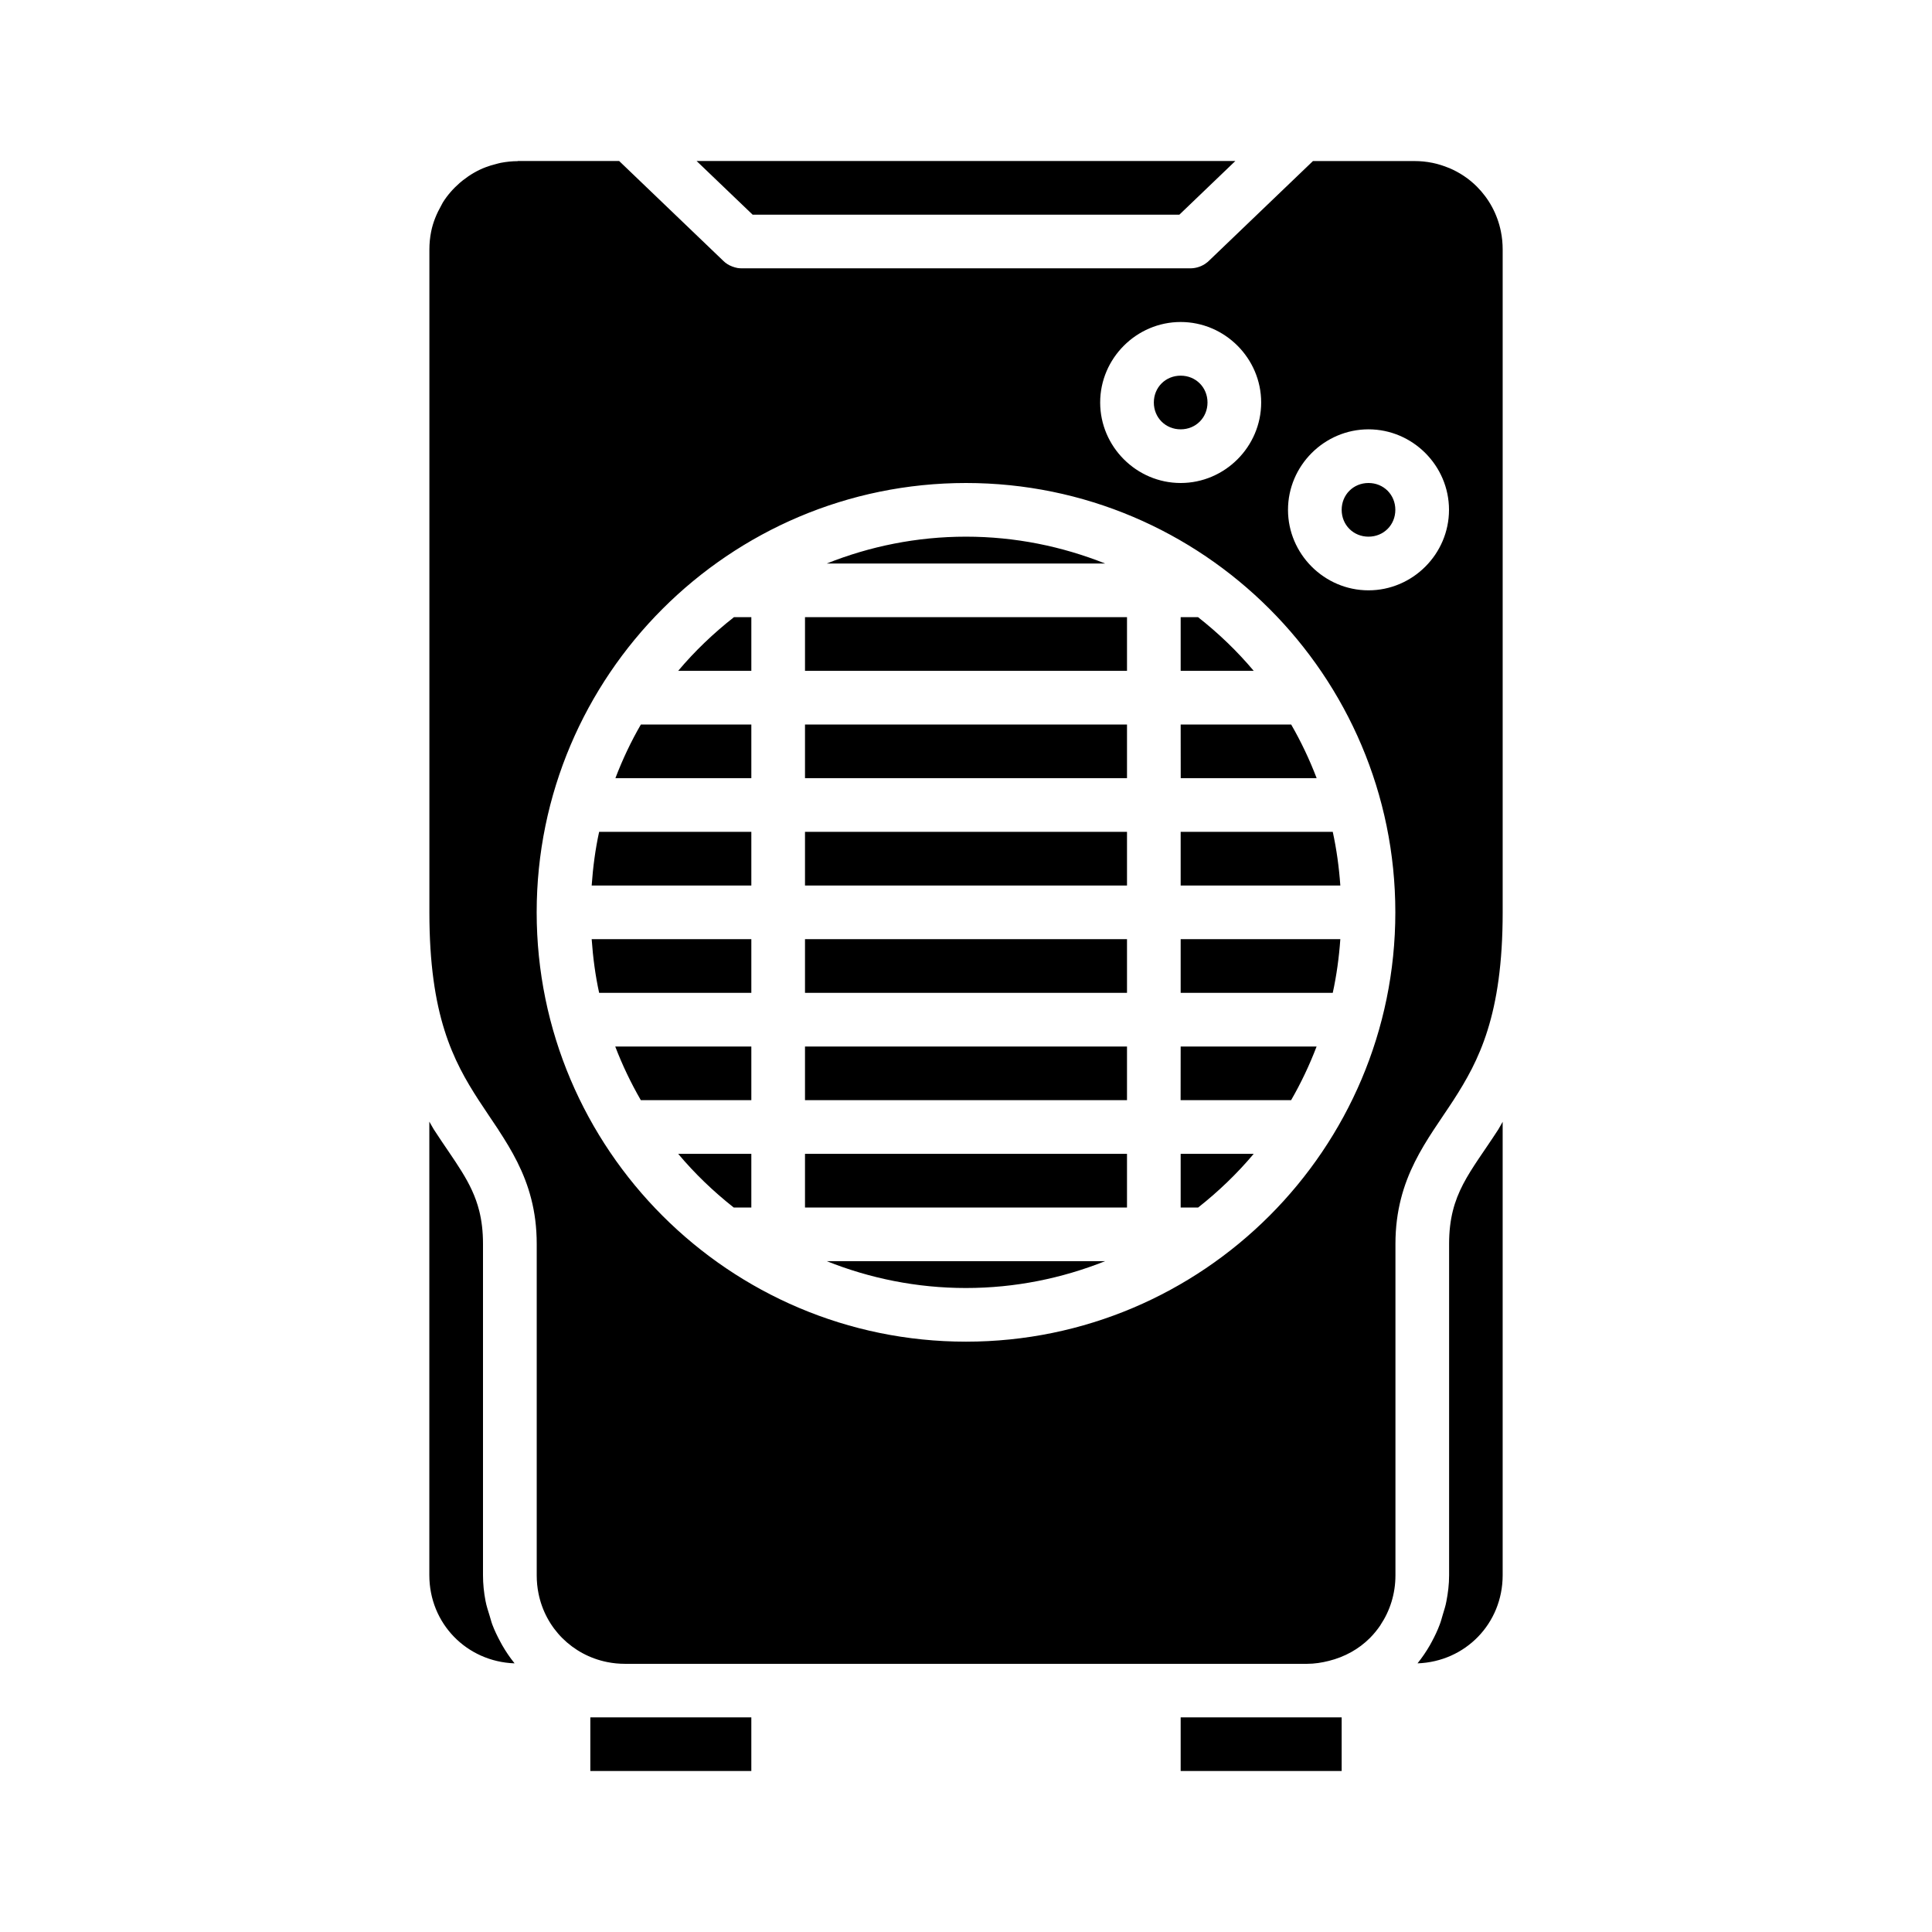 <?xml version="1.0" ?><svg height="36" id="svg4488" version="1.1" width="36" xmlns="http://www.w3.org/2000/svg" xmlns:cc="http://creativecommons.org/ns#" xmlns:dc="http://purl.org/dc/elements/1.1/" xmlns:inkscape="http://www.inkscape.org/namespaces/inkscape" xmlns:rdf="http://www.w3.org/1999/02/22-rdf-syntax-ns#" xmlns:sodipodi="http://sodipodi.sourceforge.net/DTD/sodipodi-0.dtd" xmlns:svg="http://www.w3.org/2000/svg"><defs id="defs4490"/><g id="layer1" transform="translate(0,-1016.362)"><g id="g4241" transform="translate(642.407,-158.61)"><path d="m 467.455,501.822 1.889,0 1.941,1.861 c 0.012,0.012 0.024,0.023 0.037,0.033 0.026,0.02 0.054,0.038 0.084,0.053 l 0.002,0 c 0.029,0.015 0.06,0.026 0.092,0.035 0.016,0.005 0.032,0.009 0.049,0.012 0.027,0.004 0.055,0.006 0.082,0.006 l 4.176,0 4.178,0 c 0.094,6e-5 0.186,-0.026 0.266,-0.076 0.005,-0.003 0.011,-0.006 0.016,-0.01 l 0.002,-0.002 c 0.013,-0.009 0.026,-0.019 0.039,-0.029 0.008,-0.007 0.016,-0.014 0.023,-0.021 l 1.941,-1.861 1.889,0 c 0.115,0 0.226,0.011 0.334,0.033 6.2e-4,1.2e-4 10e-4,-1.3e-4 0.002,0 0.107,0.022 0.21,0.055 0.309,0.096 5.7e-4,2.4e-4 0.001,-2.4e-4 0.002,0 0.197,0.083 0.374,0.202 0.521,0.35 0.222,0.223 0.38,0.51 0.445,0.834 0.022,0.108 0.033,0.221 0.033,0.336 l 0,12.352 c 0,0.958 -0.111,1.65 -0.281,2.193 -0.085,0.272 -0.185,0.506 -0.293,0.719 -0.109,0.213 -0.225,0.404 -0.344,0.588 -0.119,0.184 -0.246,0.364 -0.369,0.553 -0.247,0.377 -0.481,0.781 -0.609,1.285 -0.064,0.252 -0.102,0.528 -0.102,0.838 l 0,6.176 c 0,0.346 -0.103,0.663 -0.279,0.926 -3.2e-4,4.7e-4 3.1e-4,10e-4 0,0.002 -0.059,0.087 -0.125,0.168 -0.199,0.242 -0.205,0.205 -0.468,0.351 -0.762,0.424 -0.131,0.033 -0.266,0.055 -0.408,0.055 l -12.705,0 c -0.115,0 -0.228,-0.011 -0.336,-0.033 -0.324,-0.065 -0.611,-0.223 -0.834,-0.445 -0.223,-0.223 -0.38,-0.51 -0.445,-0.834 -0.022,-0.108 -0.033,-0.221 -0.033,-0.336 l 0,-6.176 c 0,-0.31 -0.037,-0.586 -0.102,-0.838 -0.128,-0.503 -0.363,-0.907 -0.609,-1.283 -3e-4,-4.6e-4 3e-4,-10e-4 0,-0.002 -0.124,-0.188 -0.25,-0.369 -0.369,-0.553 -0.238,-0.367 -0.468,-0.763 -0.639,-1.307 -0.171,-0.544 -0.281,-1.235 -0.281,-2.193 l 0,-12.352 c 0,-0.115 0.011,-0.228 0.033,-0.336 0.035,-0.176 0.104,-0.338 0.189,-0.488 0.01,-0.017 0.017,-0.034 0.027,-0.051 0.086,-0.139 0.195,-0.262 0.318,-0.369 0.02,-0.018 0.041,-0.034 0.062,-0.051 0.127,-0.099 0.266,-0.182 0.42,-0.24 0.059,-0.023 0.121,-0.041 0.184,-0.057 0.033,-0.008 0.064,-0.019 0.098,-0.025 0.102,-0.019 0.208,-0.031 0.316,-0.031 z m 3.332,0 10.039,0 -1.043,1 -3.977,0 -3.975,0 z m 9.02,3 c -0.823,0 -1.5,0.677 -1.5,1.5 -1e-5,0.823 0.677,1.5 1.5,1.5 0.823,0 1.5,-0.677 1.5,-1.5 0,-0.823 -0.677,-1.5 -1.5,-1.5 z m 0,1 c 0.282,0 0.5,0.218 0.5,0.5 0,0.282 -0.218,0.5 -0.5,0.5 -0.282,0 -0.5,-0.218 -0.5,-0.5 -1e-5,-0.282 0.218,-0.5 0.5,-0.5 z m 3.5,1 c -0.823,0 -1.5,0.677 -1.5,1.5 -1e-5,0.823 0.677,1.5 1.5,1.5 0.823,0 1.5,-0.677 1.5,-1.5 0,-0.823 -0.677,-1.5 -1.5,-1.5 z m -7.5,1 c -4.412,0 -8,3.588 -8,8 -1e-5,4.412 3.588,8 8,8 4.412,0 8,-3.588 8,-8 0,-4.412 -3.588,-8 -8,-8 z m 7.5,0 c 0.282,0 0.5,0.218 0.5,0.5 0,0.282 -0.218,0.5 -0.5,0.5 -0.282,0 -0.5,-0.218 -0.5,-0.5 -1e-5,-0.282 0.218,-0.5 0.5,-0.5 z m -7.5,1 c 0.917,0 1.79,0.181 2.592,0.5 l -5.186,0 c 0.802,-0.32 1.676,-0.5 2.594,-0.5 z m -4.324,1.5 0.324,0 0,1 -1.363,0 c 0.31,-0.369 0.66,-0.702 1.039,-1 z m 1.324,0 6,0 0,1 -6,0 z m 7,0 0.324,0 c 0.379,0.298 0.727,0.631 1.037,1 l -1.361,0 z m -10.059,2 2.059,0 0,1 -2.533,0 c 0.133,-0.348 0.29,-0.682 0.475,-1 z m 3.059,0 6,0 0,1 -6,0 z m 7,0 2.059,0 c 0.184,0.319 0.342,0.652 0.475,1 l -2.533,0 z m -10.836,2 2.836,0 0,1 -2.975,0 c 0.024,-0.341 0.068,-0.675 0.139,-1 z m 3.836,0 6,0 0,1 -6,0 z m 7,0 2.834,0 c 0.071,0.325 0.117,0.659 0.141,1 l -2.975,0 z m -10.975,2 2.975,0 0,1 -2.836,0 c -0.071,-0.325 -0.115,-0.659 -0.139,-1 z m 3.975,0 6,0 0,1 -6,0 z m 7,0 2.975,0 c -0.024,0.341 -0.07,0.675 -0.141,1 l -2.834,0 z m -10.535,2 2.535,0 0,1 -2.059,0 c -0.184,-0.319 -0.344,-0.652 -0.477,-1 z m 3.535,0 6,0 0,1 -6,0 z m 7,0 2.533,0 c -0.133,0.348 -0.291,0.681 -0.475,1 l -2.059,0 z m -14,1.4 c 0.028,0.044 0.054,0.1 0.082,0.143 0.393,0.607 0.712,0.978 0.848,1.52 0.045,0.18 0.07,0.38 0.07,0.613 l 0,6.176 c 0,0.164 0.017,0.323 0.047,0.479 0.018,0.097 0.05,0.188 0.078,0.281 0.017,0.053 0.029,0.108 0.049,0.16 0.042,0.112 0.094,0.218 0.15,0.322 0.012,0.021 0.023,0.043 0.035,0.064 0.067,0.116 0.141,0.226 0.225,0.33 0.001,0.002 0.002,0.004 0.004,0.006 -0.892,-0.032 -1.588,-0.742 -1.588,-1.643 z m 20,0.002 0,8.449 c 0,0.901 -0.694,1.611 -1.586,1.643 10e-4,-0.002 0.002,-0.004 0.004,-0.006 0.083,-0.104 0.158,-0.214 0.225,-0.33 0.012,-0.021 0.023,-0.043 0.035,-0.064 0.056,-0.104 0.107,-0.209 0.148,-0.32 0.024,-0.061 0.04,-0.126 0.059,-0.189 0.024,-0.081 0.051,-0.16 0.066,-0.244 0.031,-0.159 0.051,-0.32 0.051,-0.488 l 0,-6.176 c 0,-0.467 0.098,-0.798 0.262,-1.113 0.164,-0.315 0.394,-0.615 0.656,-1.02 0.027,-0.042 0.053,-0.097 0.08,-0.141 z m -15.363,0.598 1.363,0 0,1 -0.328,0 c -0.378,-0.298 -0.726,-0.632 -1.035,-1 z m 2.363,0 6,0 0,1 -6,0 z m 7,0 1.361,0 c -0.309,0.368 -0.657,0.702 -1.035,1 l -0.326,0 z m -6.594,2 5.186,0 c -0.802,0.319 -1.675,0.5 -2.592,0.5 -0.917,0 -1.792,-0.18 -2.594,-0.5 z m -4.406,8.5 0.648,0 2.352,0 0,1 -3,0 z m 11,0 2.354,0 0.646,0 0,1 -3,0 z" id="rect4243" style="font-size:medium;font-style:normal;font-variant:normal;font-weight:normal;font-stretch:normal;text-indent:0;text-align:start;text-decoration:none;line-height:normal;letter-spacing:normal;word-spacing:normal;text-transform:none;direction:ltr;block-progression:tb;writing-mode:lr-tb;text-anchor:start;baseline-shift:baseline;color:#000000;fill:#000000;fill-opacity:1;fill-rule:nonzero;stroke:none;visibility:visible;display:inline;overflow:visible;enable-background:accumulate;font-family:sans-serif" transform="translate(-1100.214,676.15)"/></g></g></svg>
